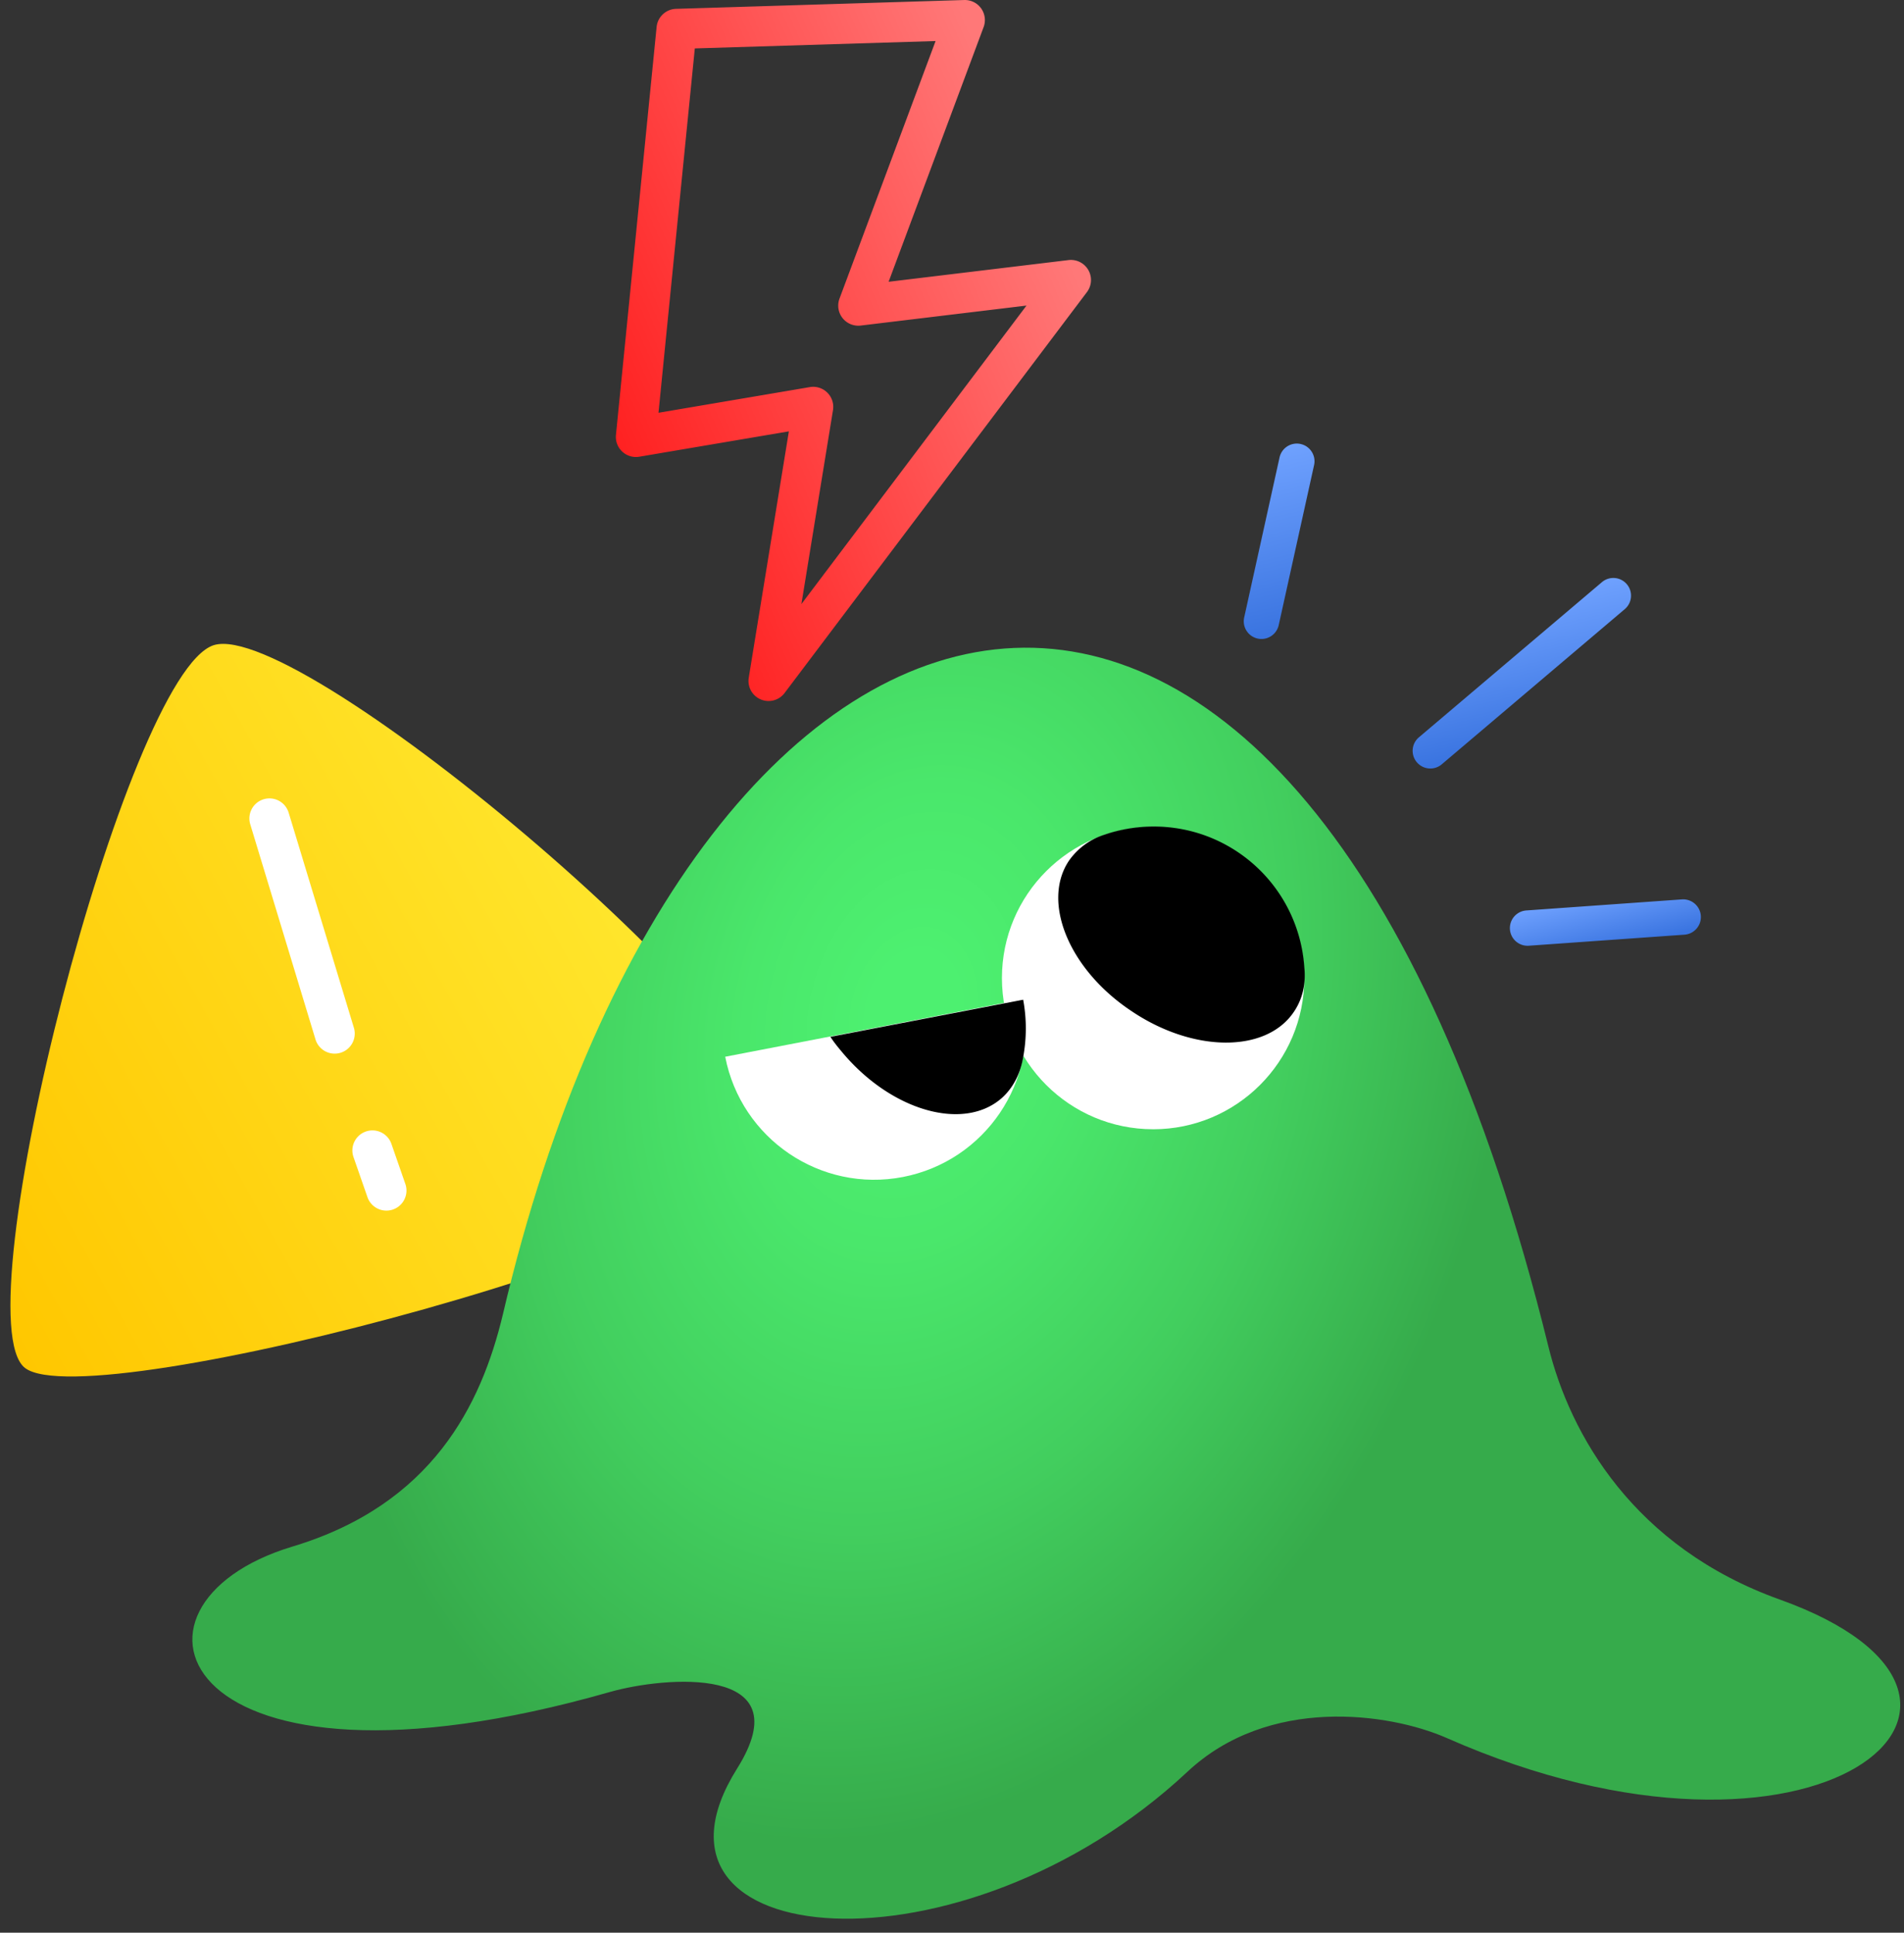 <svg width="133" height="135" fill="none" xmlns="http://www.w3.org/2000/svg"><rect width="100%" height="100%" fill="#333333" stroke="none"/><path d="M1.746 95.553c4.539 3.49 52.094-9.233 53.112-15.594 1.143-7.225-33.813-36.808-39.927-34.894C8.817 47.011-2.763 92.064 1.746 95.553Z" fill="url(#a)"/><path fill-rule="evenodd" clip-rule="evenodd" d="M18.415 55.829a1.402 1.402 0 0 1 1.748.935l4.57 15.069a1.402 1.402 0 0 1-2.682.813l-4.57-15.069a1.402 1.402 0 0 1 .934-1.748ZM25.557 79.037a1.402 1.402 0 0 1 1.784.863l.988 2.841a1.402 1.402 0 0 1-2.647.921l-.989-2.84a1.402 1.402 0 0 1 .864-1.785Z" fill="#fff"/><path d="M20.427 108.029c9.758-2.934 13.186-9.882 14.699-16.212 13.31-56.818 55.768-67.966 73.03 2.223 1.513 6.176 5.991 14.05 16.181 17.694 19.361 6.948 2.594 21.091-23.283 9.665-4.015-1.76-12.445-2.964-18.127 2.378-15.779 14.73-39.525 12.63-31.435-.247 4.57-7.287-5.095-6.423-8.893-5.342-30.262 8.646-35.697-6.083-22.172-10.159Z" fill="url(#b)"/><path fill-rule="evenodd" clip-rule="evenodd" d="M68.535.585c.272.38.337.87.174 1.307l-6.637 17.79 12.567-1.515a1.402 1.402 0 0 1 1.287 2.236L54.804 48.41a1.402 1.402 0 0 1-2.502-1.07l2.803-17.21-10.45 1.772a1.402 1.402 0 0 1-1.629-1.52L45.867 1.88c.07-.7.649-1.24 1.352-1.262L67.353.001c.466-.015.91.204 1.182.584Zm-20 2.798-2.537 25.449 10.572-1.793a1.402 1.402 0 0 1 1.617 1.608L55.98 42.195l15.724-20.85-11.583 1.396a1.402 1.402 0 0 1-1.48-1.881l6.712-17.993-16.818.516Z" fill="url(#c)"/><path d="M80.55 78.88c5.832 0 10.56-4.729 10.56-10.561 0-5.833-4.728-10.56-10.56-10.56-5.834 0-10.562 4.727-10.562 10.56 0 5.832 4.728 10.56 10.561 10.56Z" fill="#fff"/><path d="M74.682 60.104a4.79 4.79 0 0 1 2.44-1.791l.277-.093c2.965-.926 6.33-.556 9.11 1.328a10.53 10.53 0 0 1 4.6 7.998c.124 1.173-.123 2.254-.74 3.15-1.946 2.871-7.041 2.84-11.364-.093-4.354-2.903-6.269-7.628-4.323-10.5Z" fill="#000"/><path d="m71.471 69.8-20.813 4.014c1.112 5.744 6.67 9.511 12.414 8.4 5.743-1.112 9.51-6.67 8.399-12.414Z" fill="#fff"/><path d="M71.471 69.83a10.966 10.966 0 0 1 0 4.015c-.185 1.142-.71 2.162-1.513 2.872-2.625 2.285-7.565.926-10.993-3.057-.34-.402-.68-.803-.957-1.236l13.463-2.593Z" fill="#000"/><path fill-rule="evenodd" clip-rule="evenodd" d="M90.853 31.014c.666.147 1.087.806.94 1.472l-2.47 11.178a1.235 1.235 0 1 1-2.413-.533l2.47-11.178a1.235 1.235 0 0 1 1.473-.94Z" fill="url(#d)"/><path fill-rule="evenodd" clip-rule="evenodd" d="M113.639 40.808c.441.52.377 1.3-.143 1.74l-12.784 10.84a1.235 1.235 0 0 1-1.598-1.885l12.784-10.838a1.235 1.235 0 0 1 1.741.143Z" fill="url(#e)"/><path fill-rule="evenodd" clip-rule="evenodd" d="M118.808 63.969a1.235 1.235 0 0 1-1.145 1.32l-10.87.771a1.235 1.235 0 0 1-.175-2.464l10.87-.772a1.236 1.236 0 0 1 1.32 1.145Z" fill="url(#f)"/><defs><linearGradient id="a" x1="43.725" y1="58.308" x2="-4.261" y2="84.966" gradientUnits="userSpaceOnUse"><stop stop-color="#FFE72E"/><stop offset="1" stop-color="#FFC700"/></linearGradient><linearGradient id="c" x1="74.875" y1="15.234" x2="42.347" y2="29.314" gradientUnits="userSpaceOnUse"><stop offset=".036" stop-color="#FF7878"/><stop offset="1" stop-color="#FF2121"/></linearGradient><linearGradient id="d" x1="90.851" y1="43.793" x2="87.907" y2="31.379" gradientUnits="userSpaceOnUse"><stop stop-color="#3A74E0"/><stop offset="1" stop-color="#70A2FF"/></linearGradient><linearGradient id="e" x1="107.493" y1="51.693" x2="105.172" y2="41.904" gradientUnits="userSpaceOnUse"><stop stop-color="#3A74E0"/><stop offset="1" stop-color="#70A2FF"/></linearGradient><linearGradient id="f" x1="112.65" y1="66.282" x2="111.677" y2="62.176" gradientUnits="userSpaceOnUse"><stop stop-color="#3A74E0"/><stop offset="1" stop-color="#70A2FF"/></linearGradient><radialGradient id="b" cx="0" cy="0" r="1" gradientUnits="userSpaceOnUse" gradientTransform="rotate(103.792 4.01 60.532) scale(61.115 43.515)"><stop offset=".068" stop-color="#4DF070"/><stop offset=".267" stop-color="#4AE76B"/><stop offset=".595" stop-color="#42CE5E"/><stop offset=".953" stop-color="#36AB4B"/></radialGradient></defs></svg>
